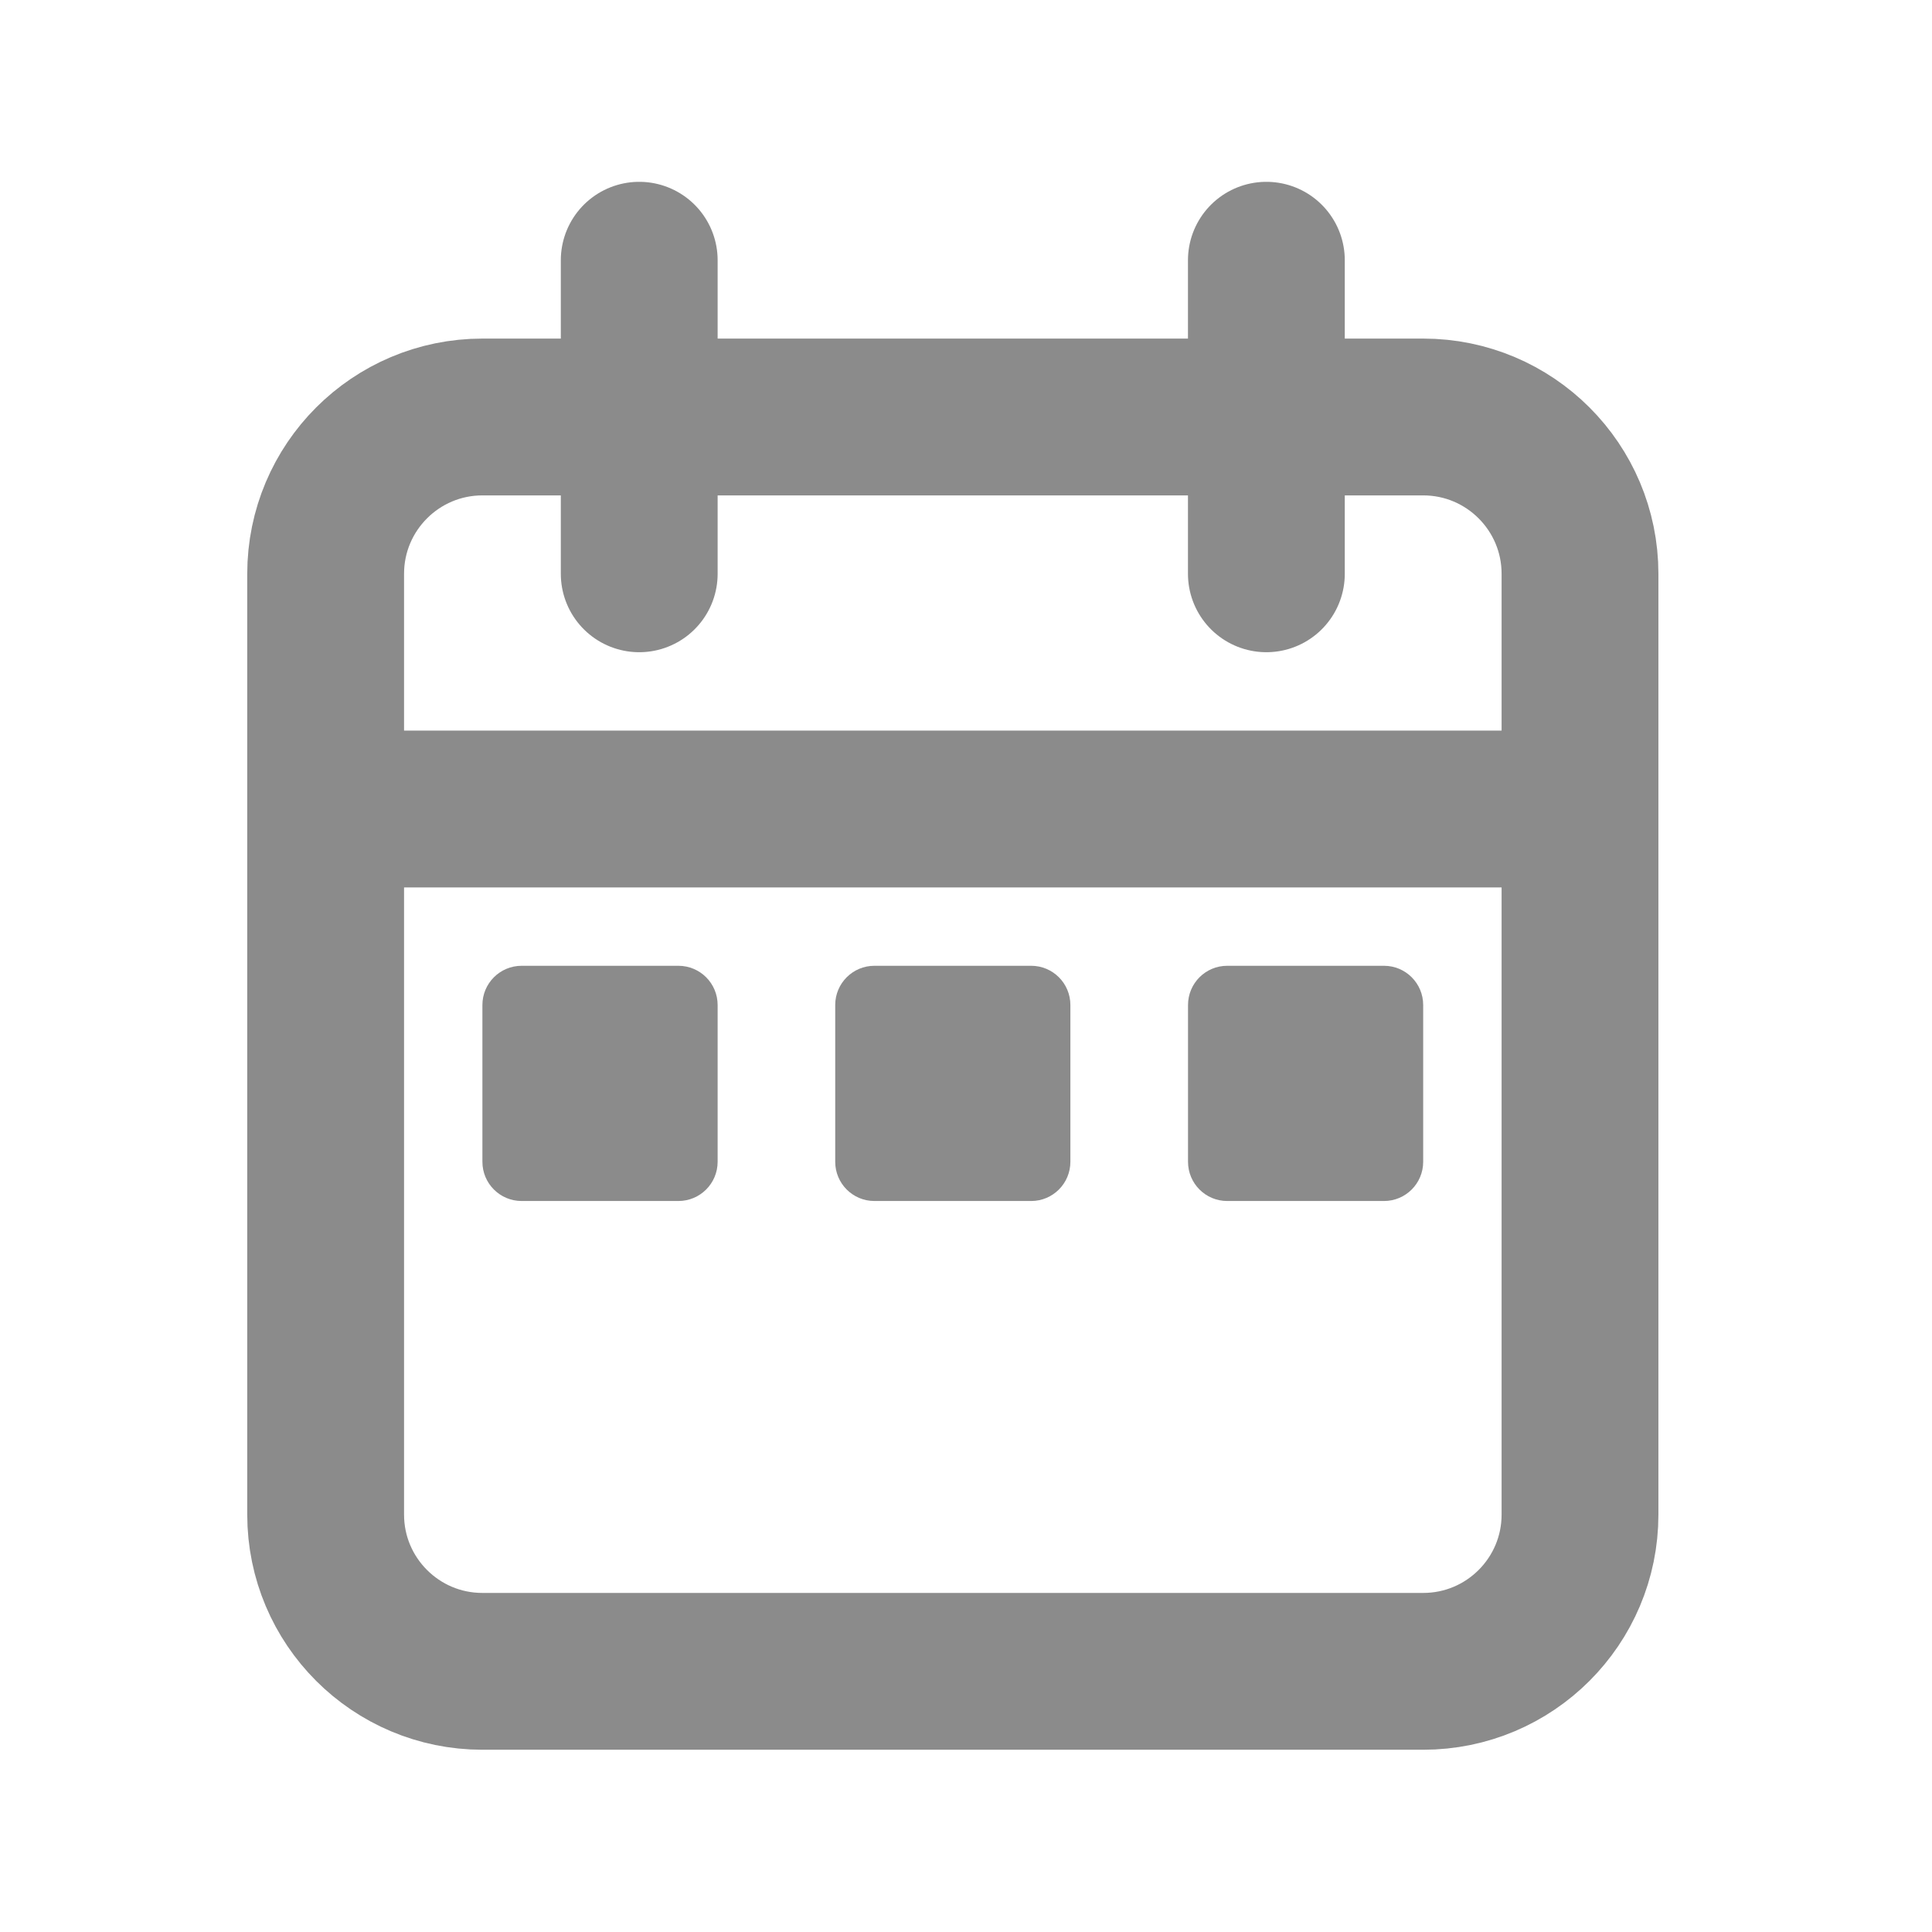 <svg width="36" height="36" viewBox="0 0 36 36" fill="none" xmlns="http://www.w3.org/2000/svg">
<path d="M29.441 15.075V10.692C29.441 9.079 28.133 7.77 26.519 7.77H8.989C7.376 7.77 6.068 9.079 6.068 10.692V15.075M29.441 15.075V28.222C29.441 29.835 28.133 31.143 26.519 31.143H8.989C7.376 31.143 6.068 29.835 6.068 28.222V15.075M29.441 15.075H6.068M11.911 4.849V10.692M23.597 4.849V10.692" stroke="#8B8B8B" stroke-width="2.922" stroke-linecap="round"/>
<path d="M12.641 17.996H9.72C9.316 17.996 8.989 18.323 8.989 18.727V21.648C8.989 22.052 9.316 22.379 9.72 22.379H12.641C13.045 22.379 13.372 22.052 13.372 21.648V18.727C13.372 18.323 13.045 17.996 12.641 17.996Z" fill="#8B8B8B"/>
<path d="M19.215 17.996H16.293C15.89 17.996 15.563 18.323 15.563 18.727V21.648C15.563 22.052 15.89 22.379 16.293 22.379H19.215C19.618 22.379 19.945 22.052 19.945 21.648V18.727C19.945 18.323 19.618 17.996 19.215 17.996Z" fill="#8B8B8B"/>
<path d="M25.789 17.996H22.867C22.464 17.996 22.137 18.323 22.137 18.727V21.648C22.137 22.052 22.464 22.379 22.867 22.379H25.789C26.192 22.379 26.519 22.052 26.519 21.648V18.727C26.519 18.323 26.192 17.996 25.789 17.996Z" fill="#8B8B8B"/>
</svg>
